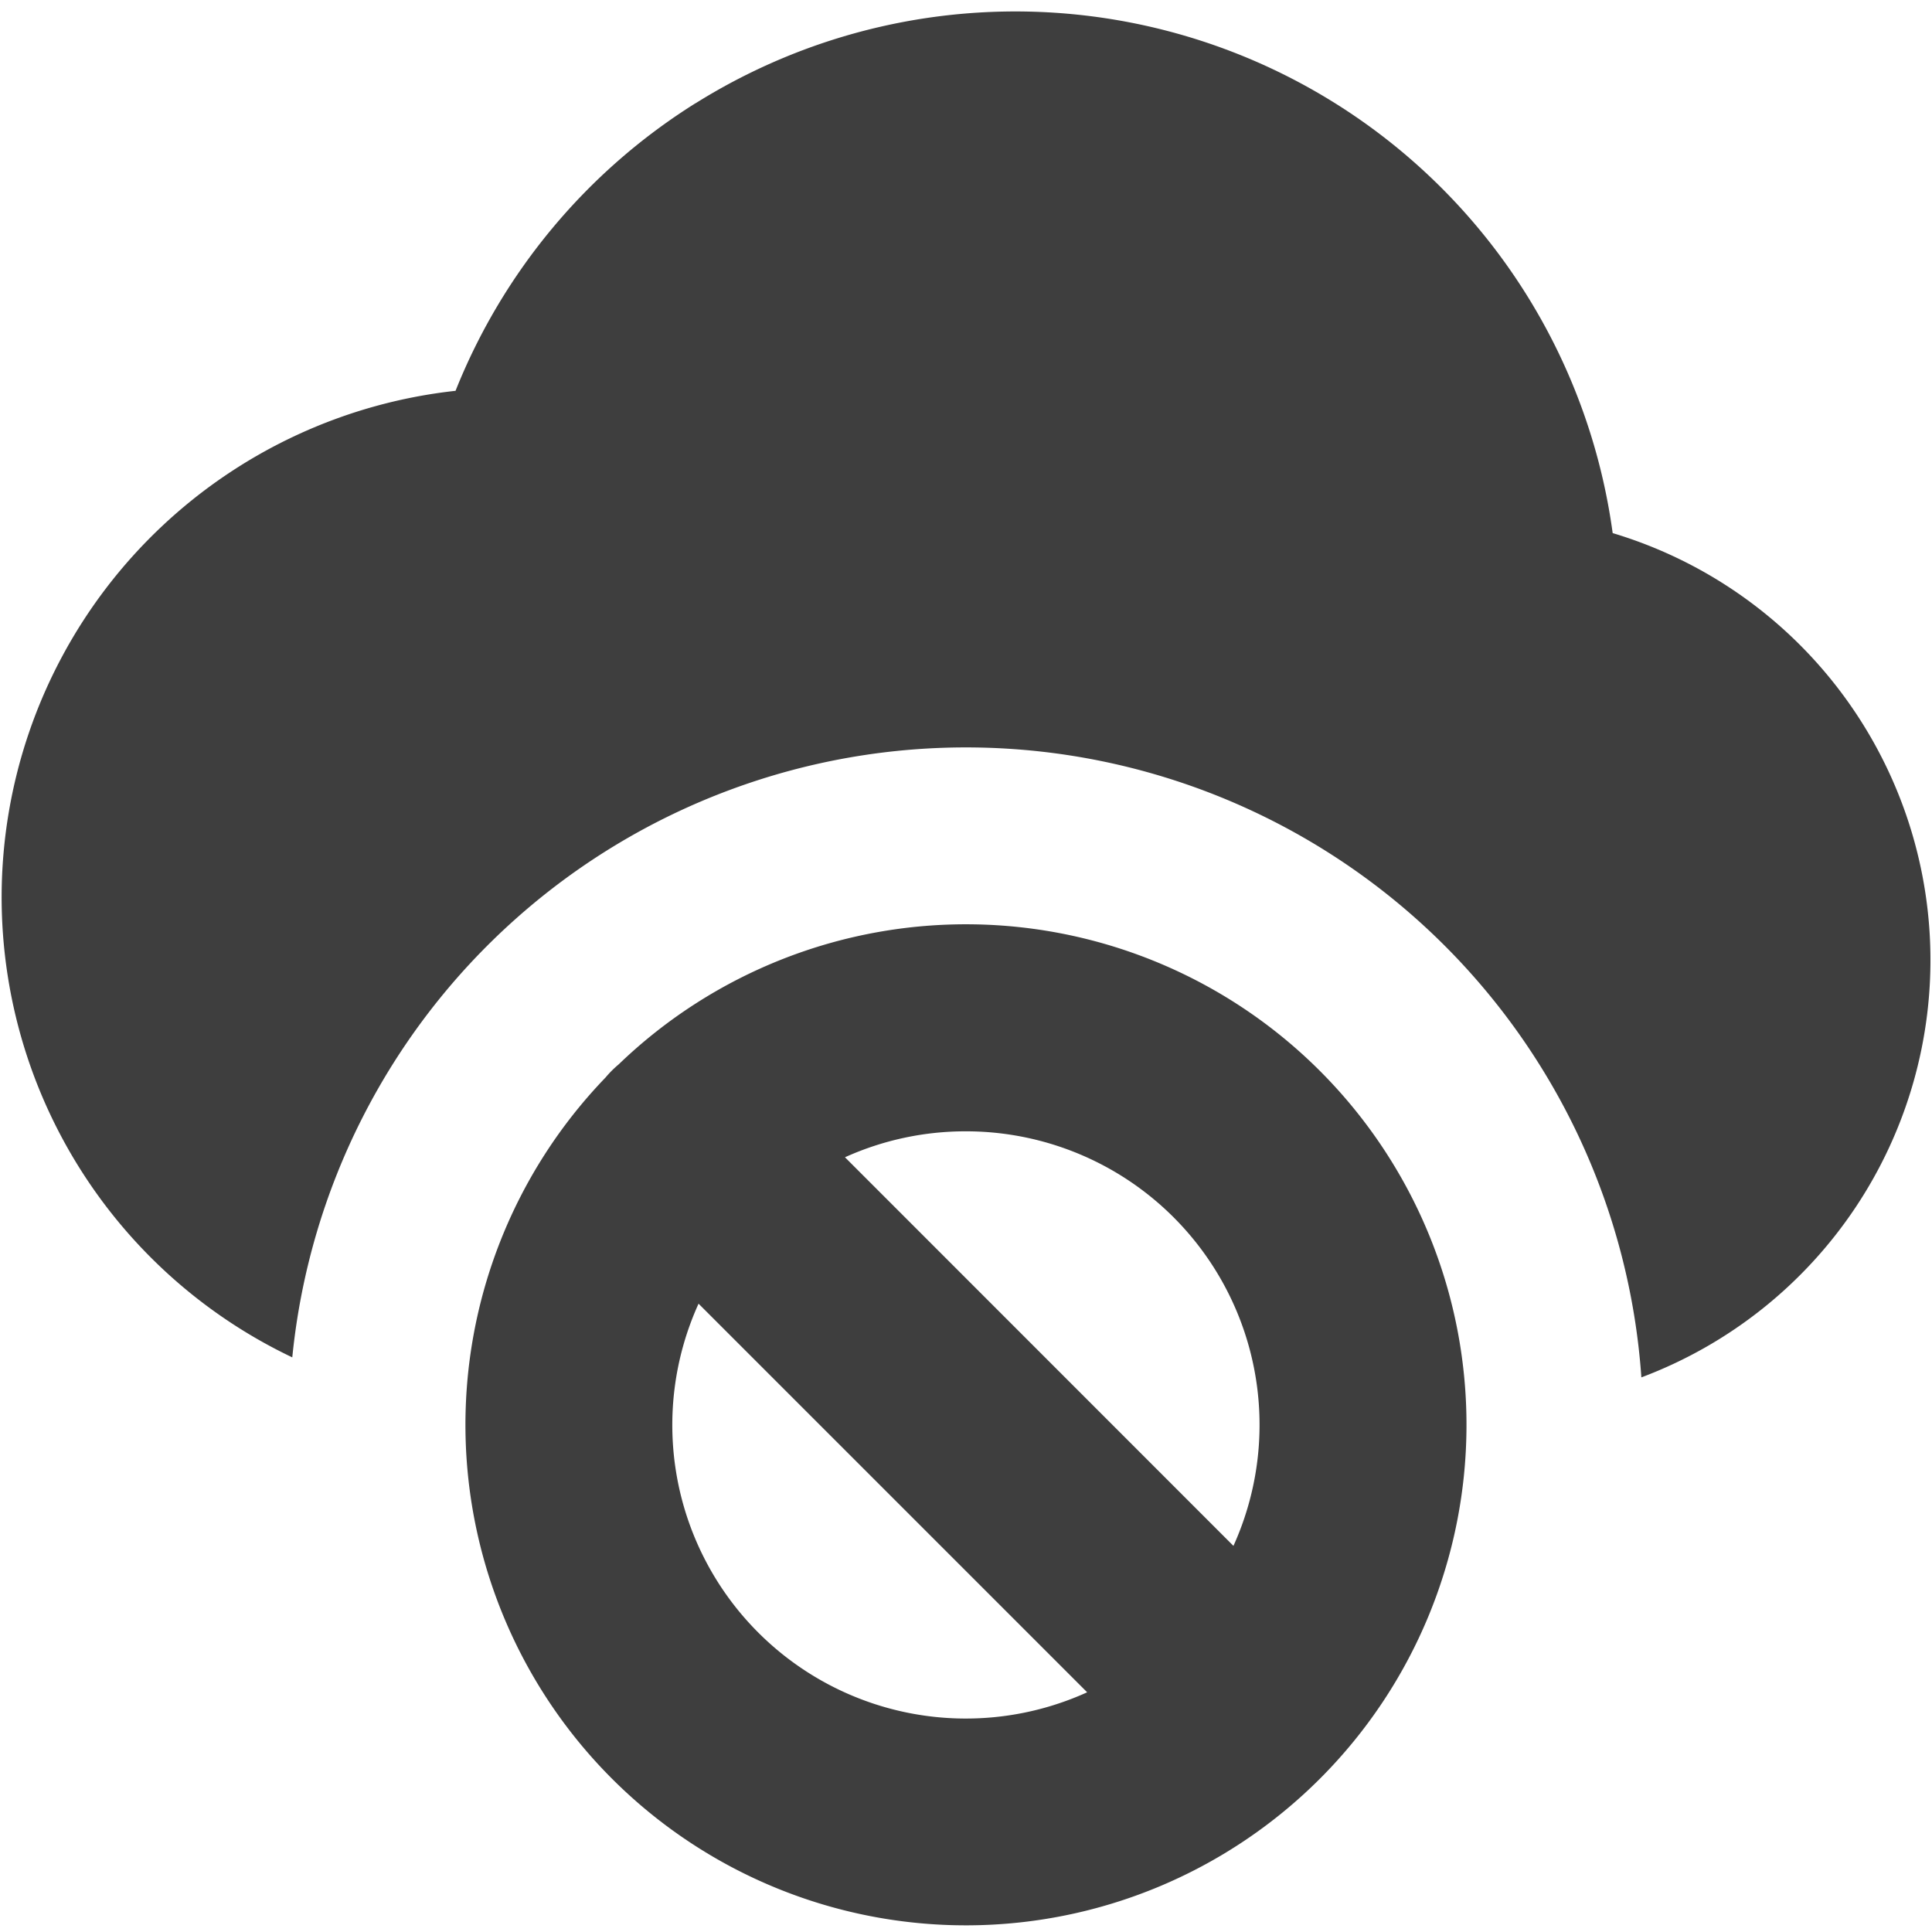 <svg xmlns="http://www.w3.org/2000/svg" fill="none" viewBox="0 0 14 14"><g id="cloud-block--cloud-network-internet-block-server-deny"><path id="Union" fill="#3e3e3e" fill-rule="evenodd" d="M5.041.748a4.368 4.368 0 0 1 6.645 3.115 3.23 3.23 0 0 1 .208 6.118 4.906 4.906 0 0 0-9.776-.145 3.692 3.692 0 0 1 1.183-7.004A4.368 4.368 0 0 1 5.04.748ZM7 8.198a2.127 2.127 0 0 1 1.938 3.004L6.123 8.386A2.12 2.12 0 0 1 7 8.198Zm-2.517-.485a.758.758 0 0 0-.095.095 3.627 3.627 0 1 0 .095-.095Zm3.395 4.55a2.127 2.127 0 0 1-2.816-2.816l2.816 2.816Z" clip-rule="evenodd"></path></g></svg>